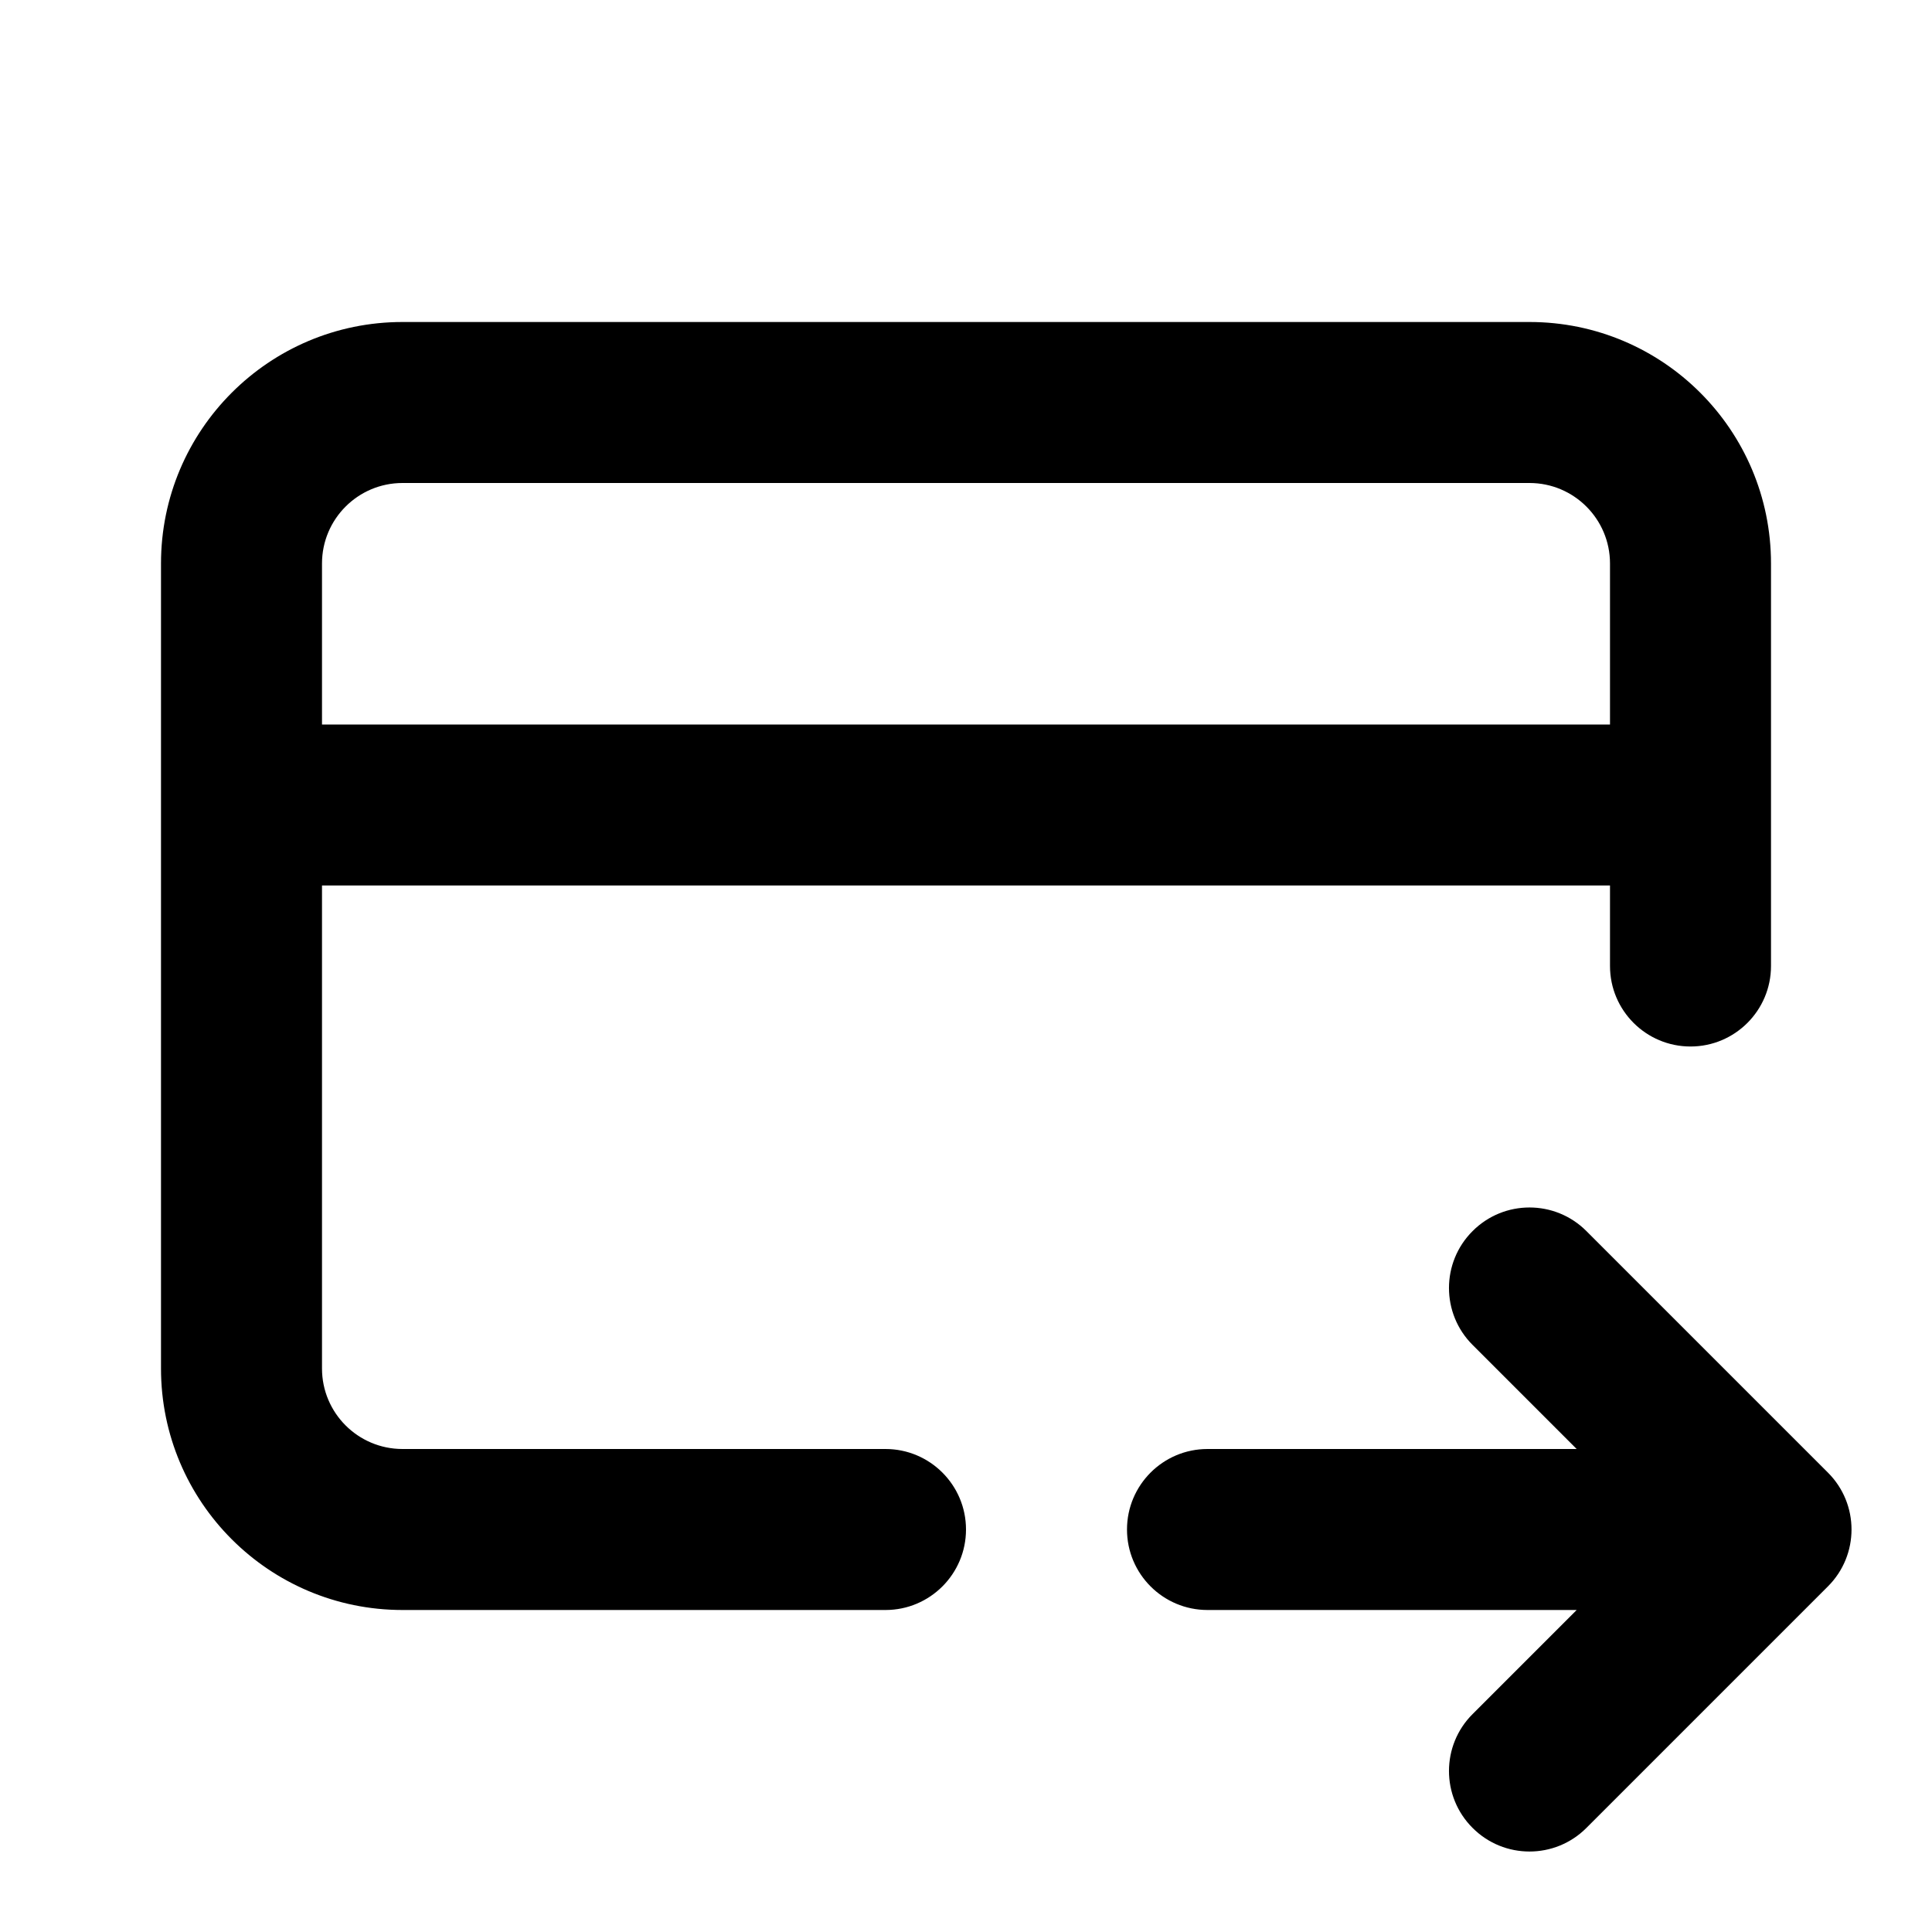 <svg xmlns="http://www.w3.org/2000/svg" xmlns:xlink="http://www.w3.org/1999/xlink" width="24" height="24" viewBox="0 0 24 24"><path id="transfer-from-card-a" d="M20,11 L4,11 L4,17 C4,17.552 4.448,18 5,18 L11,18 C11.552,18 12,18.448 12,19 C12,19.552 11.552,20 11,20 L5,20 C3.343,20 2,18.657 2,17 L2,7 C2,5.343 3.343,4 5,4 L19,4 C20.657,4 22,5.343 22,7 L22,12 C22,12.552 21.552,13 21,13 C20.448,13 20,12.552 20,12 L20,11 Z M20,9 L20,7 C20,6.448 19.552,6 19,6 L5,6 C4.448,6 4,6.448 4,7 L4,9 L20,9 Z M19.586,20 L15,20 C14.448,20 14,19.552 14,19 C14,18.448 14.448,18 15,18 L19.586,18 L18.293,16.707 C17.902,16.317 17.902,15.683 18.293,15.293 C18.683,14.902 19.317,14.902 19.707,15.293 L22.707,18.293 C23.098,18.683 23.098,19.317 22.707,19.707 L19.707,22.707 C19.317,23.098 18.683,23.098 18.293,22.707 C17.902,22.317 17.902,21.683 18.293,21.293 L19.586,20 Z"/></svg>